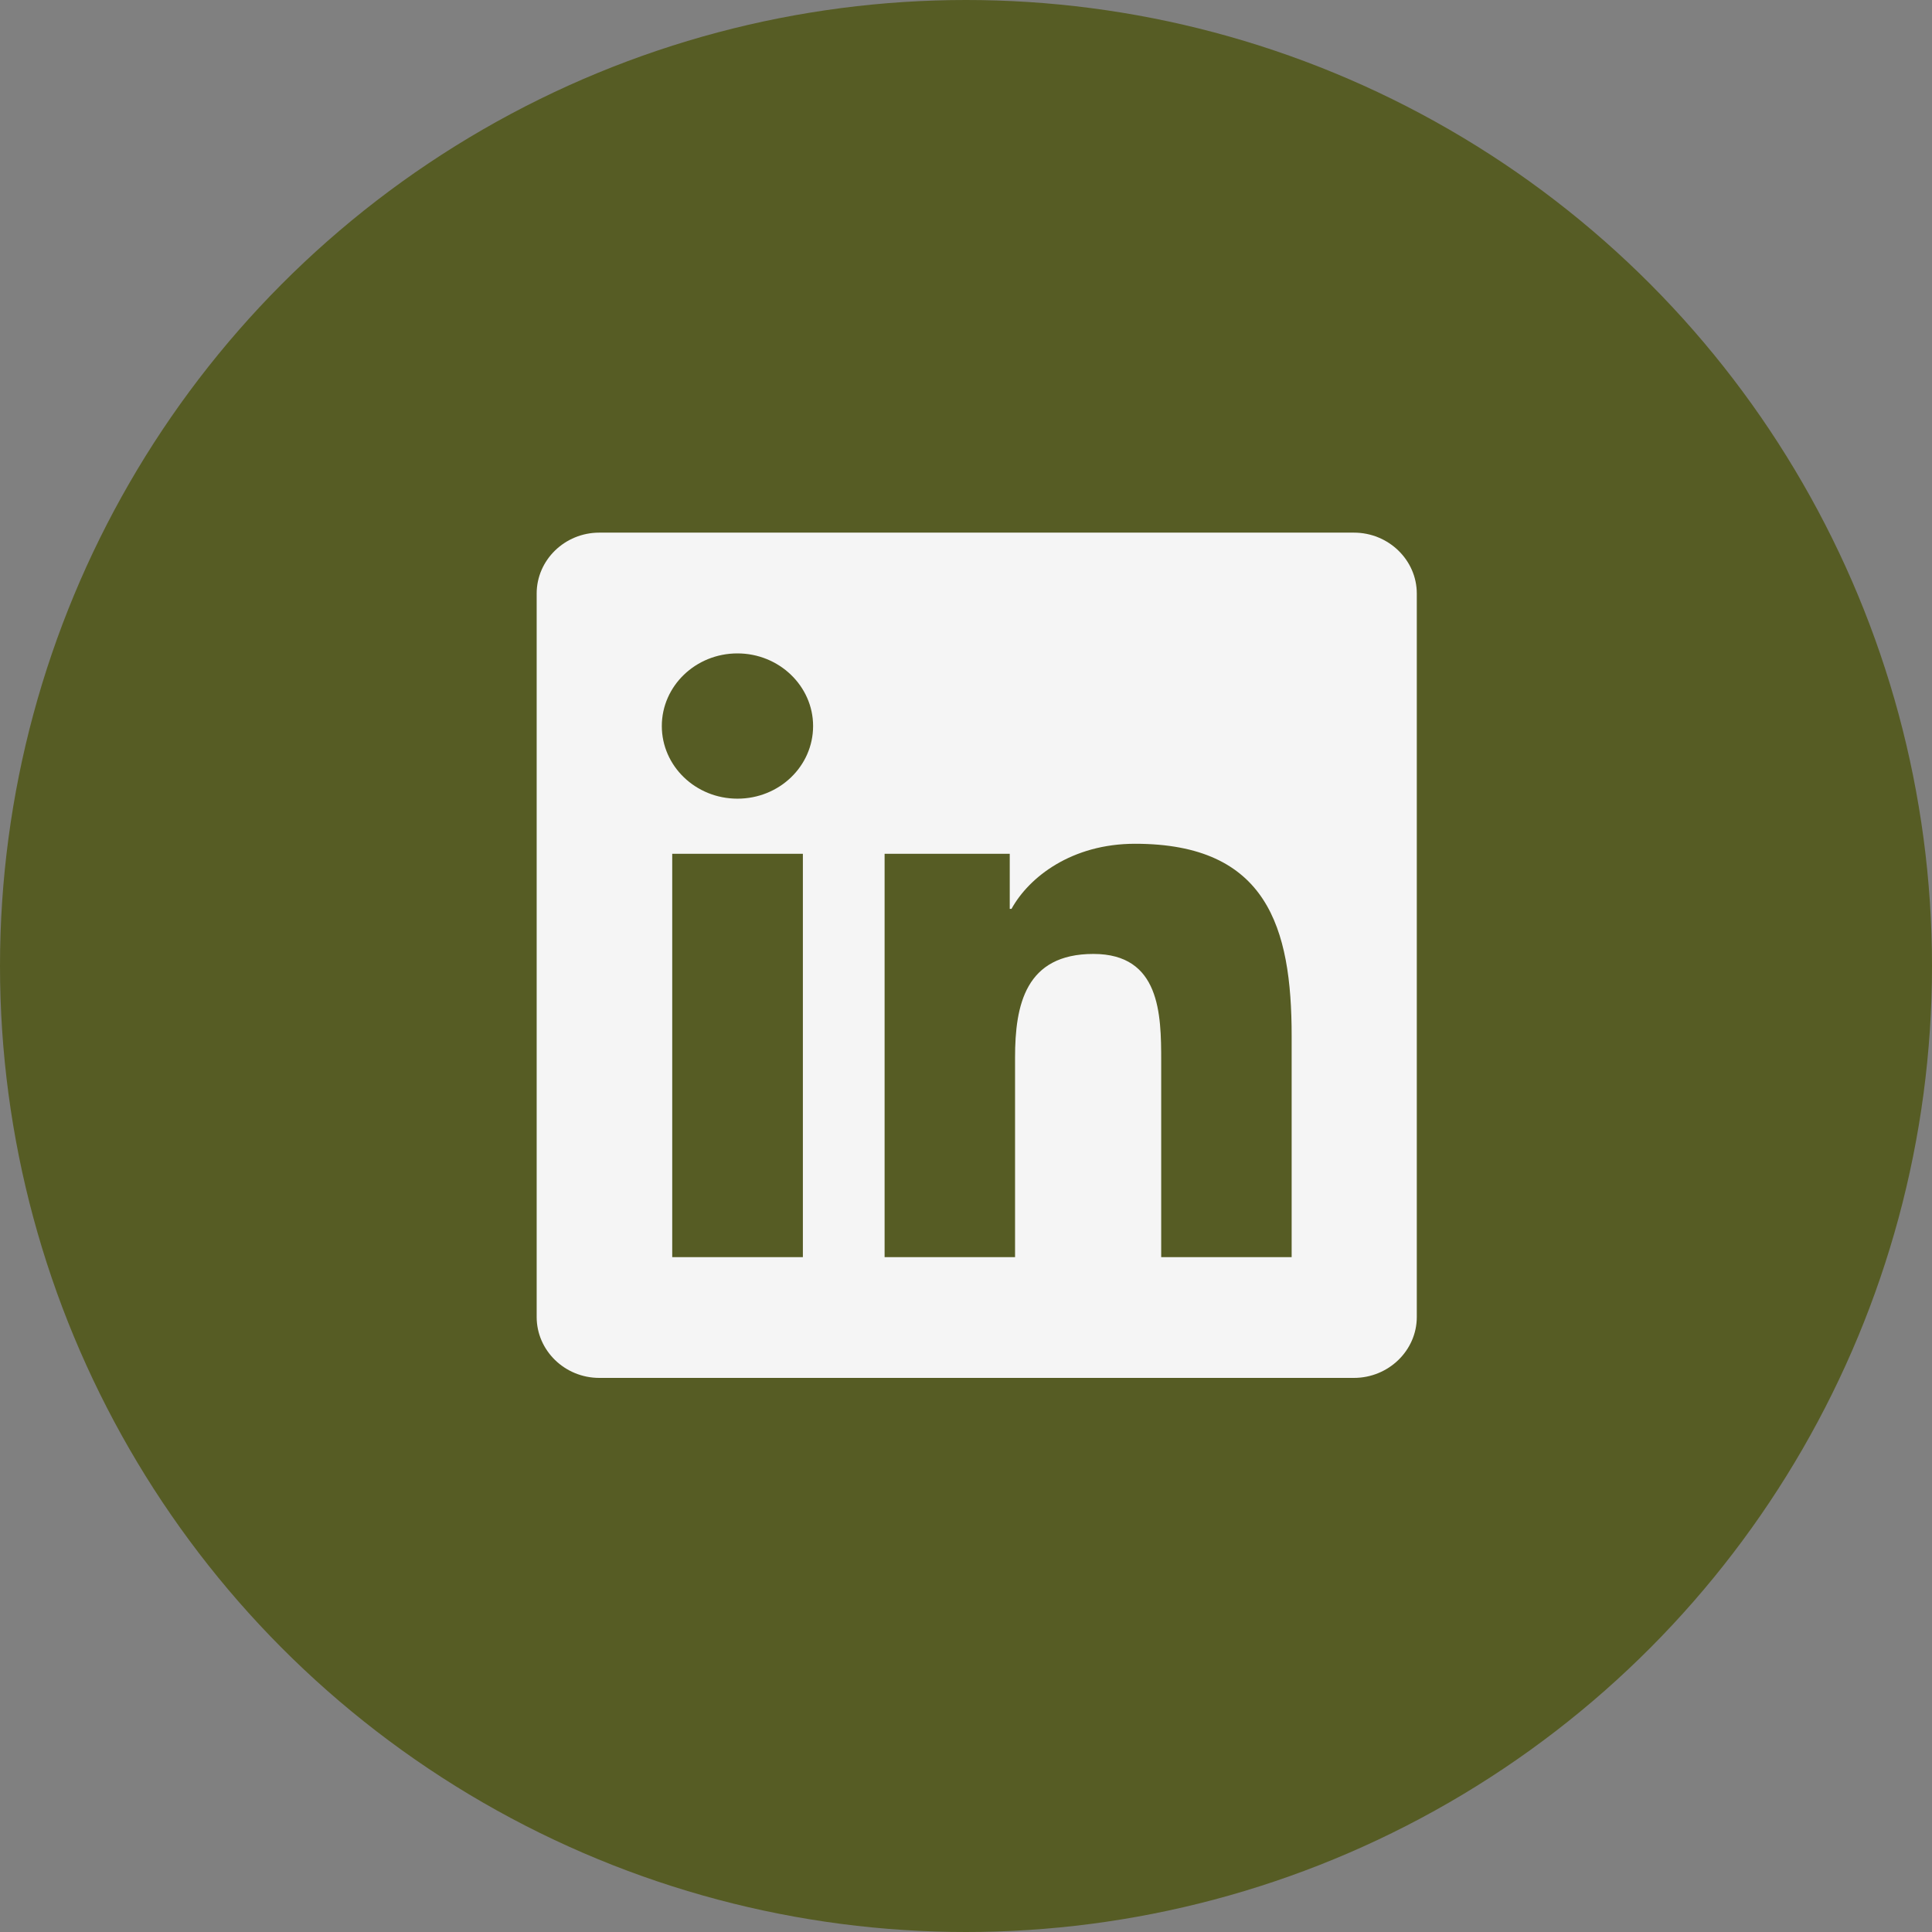 <svg width="90" height="90" viewBox="0 0 90 90" fill="none" xmlns="http://www.w3.org/2000/svg">
<rect x="0" y="0" width="90" height="90" fill="#808080" stroke="none"/>
<circle cx="45" cy="45" r="45" fill="#565C24"/>
<path d="M63.071 24.812H27.919C26.309 24.812 25 26.087 25 27.651V61.349C25 62.913 26.309 64.188 27.919 64.188H63.071C64.682 64.188 66 62.913 66 61.349V27.651C66 26.087 64.682 24.812 63.071 24.812ZM37.392 58.562H31.315V39.772H37.401V58.562H37.392ZM34.353 37.205C32.404 37.205 30.83 35.685 30.83 33.821C30.83 31.958 32.404 30.438 34.353 30.438C36.293 30.438 37.877 31.958 37.877 33.821C37.877 35.693 36.303 37.205 34.353 37.205ZM60.17 58.562H54.093V49.422C54.093 47.242 54.048 44.438 50.936 44.438C47.77 44.438 47.285 46.812 47.285 49.264V58.562H41.208V39.772H47.038V42.338H47.12C47.934 40.861 49.92 39.306 52.876 39.306C59.026 39.306 60.17 43.199 60.17 48.262V58.562Z" fill="#F5F5F5"/>
</svg>
